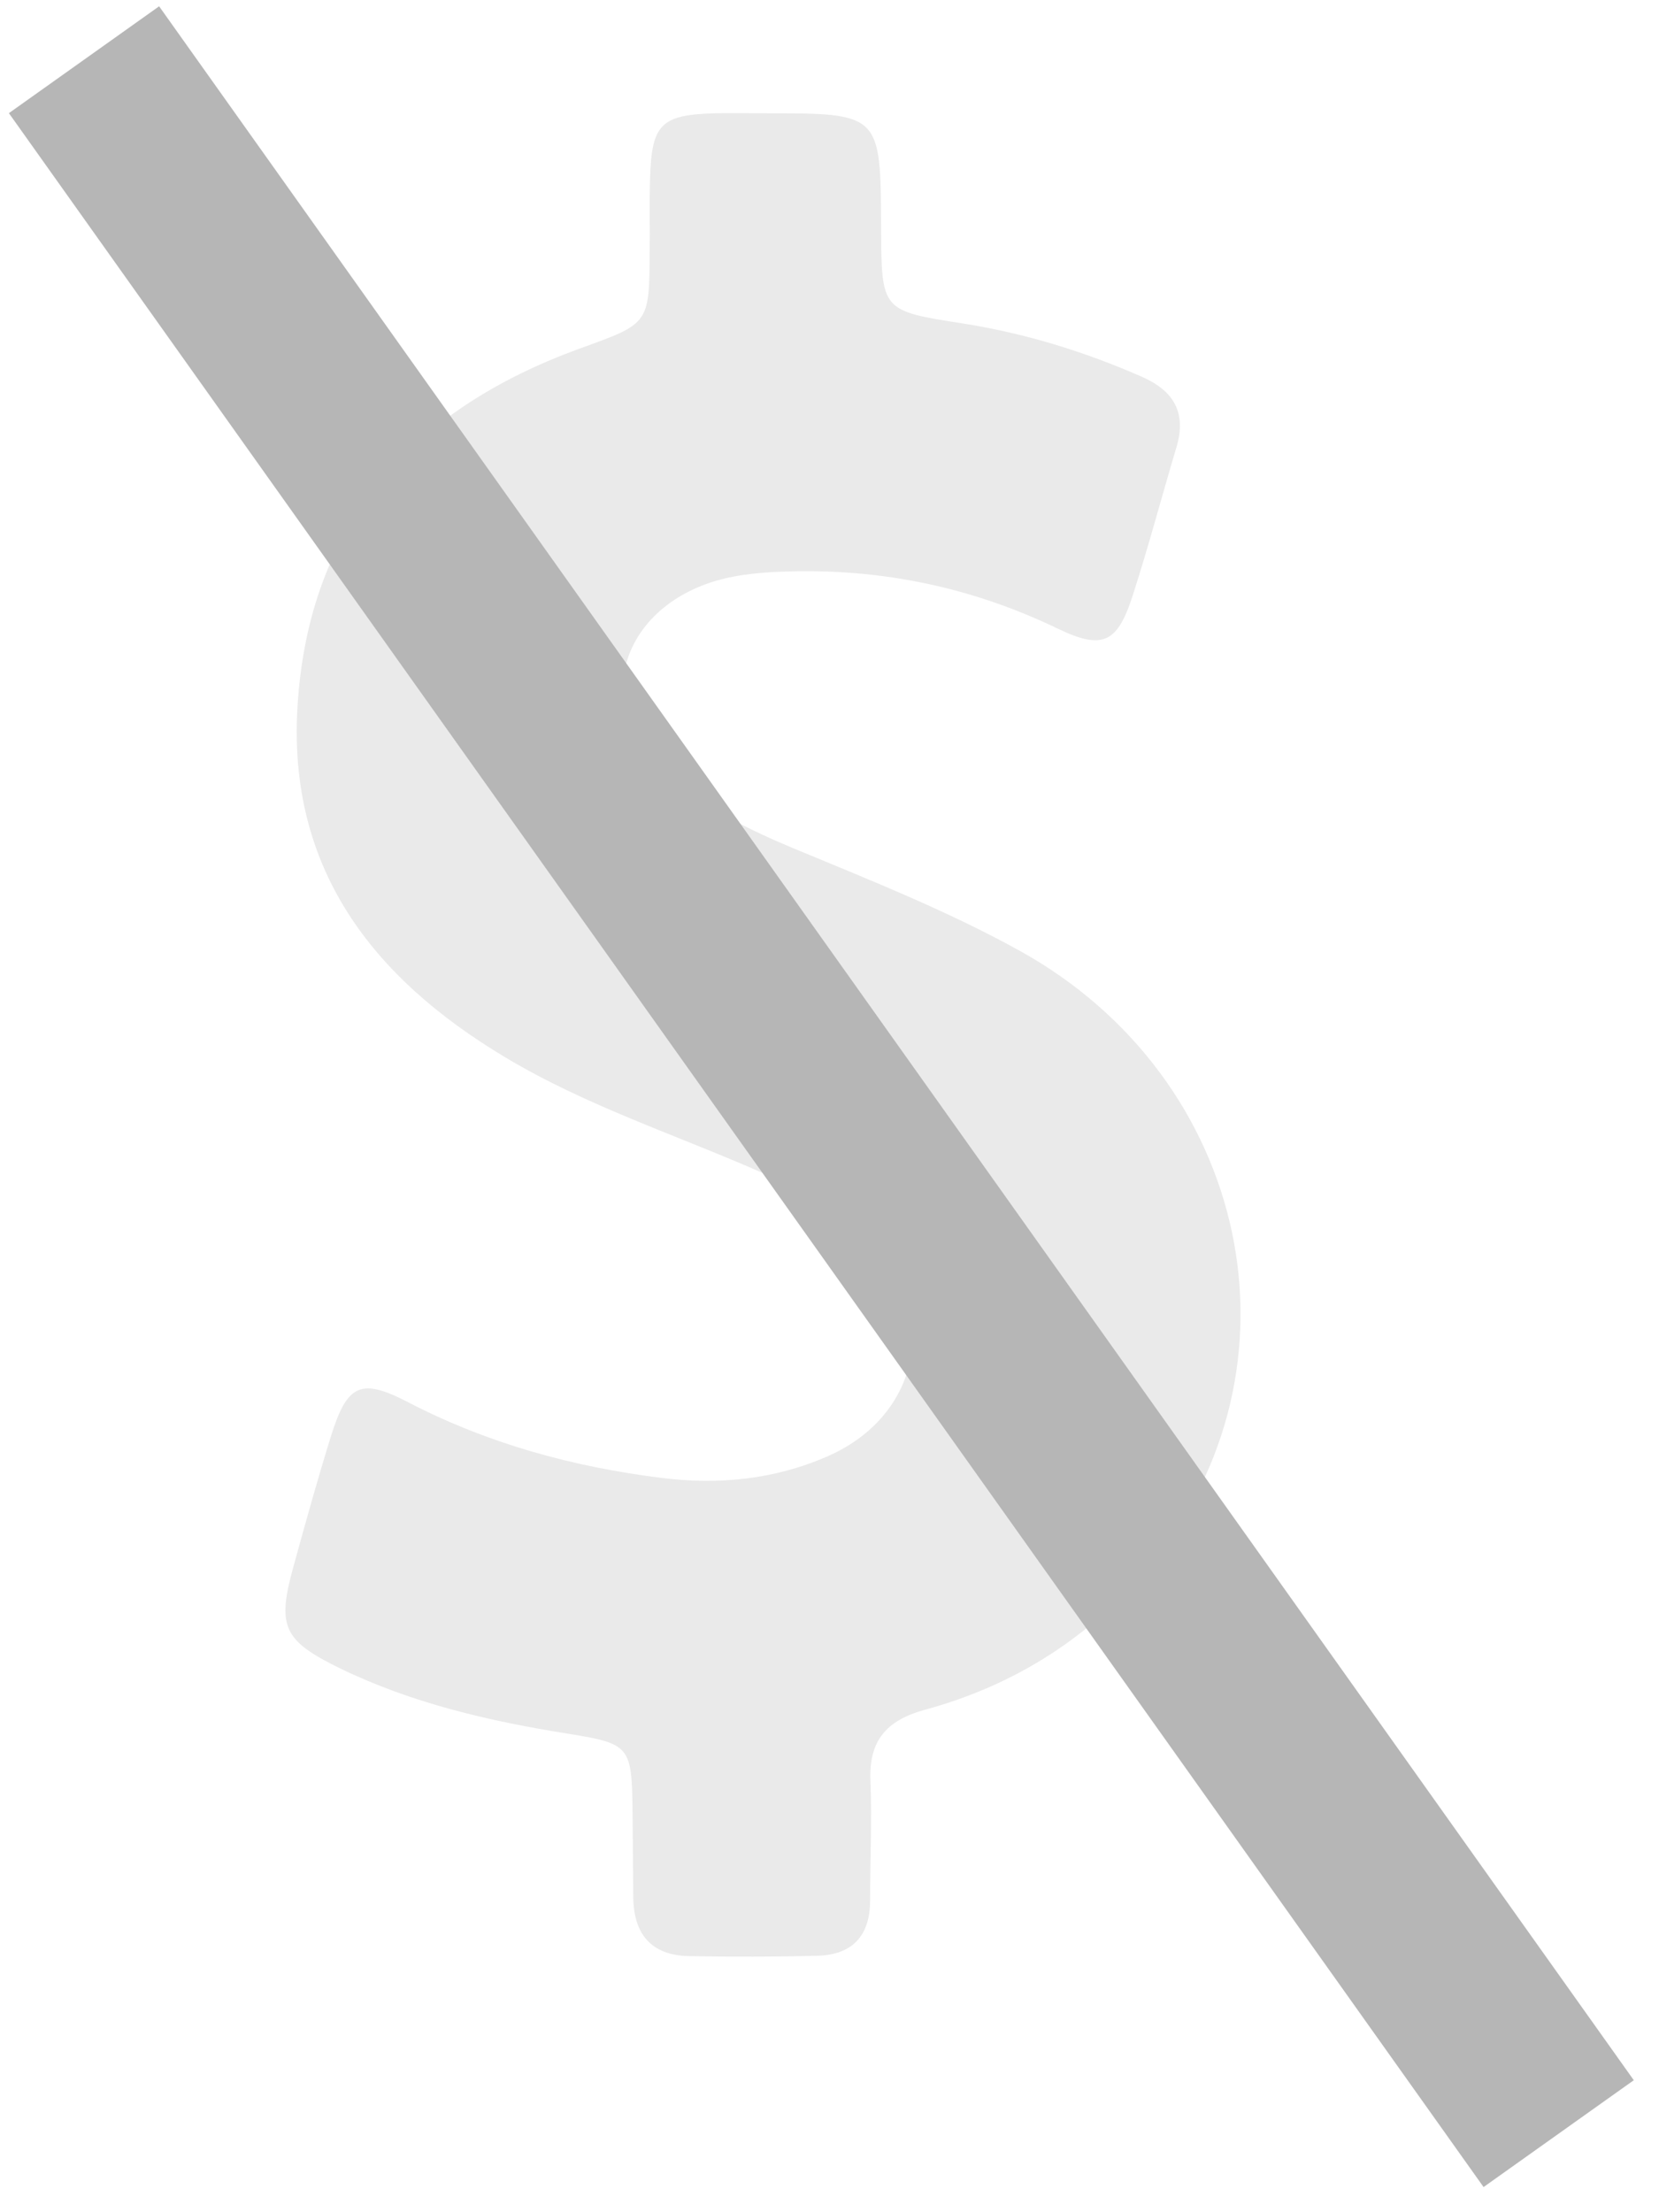 <svg width="36" height="48" viewBox="0 0 36 48" fill="none" xmlns="http://www.w3.org/2000/svg">
<path d="M22.119 20.625C20.55 19.758 18.881 19.097 17.229 18.411C16.27 18.014 15.353 17.552 14.544 16.907C12.949 15.635 13.255 13.57 15.122 12.752C15.651 12.521 16.204 12.446 16.766 12.413C18.93 12.297 20.987 12.694 22.945 13.636C23.92 14.107 24.242 13.958 24.573 12.942C24.92 11.868 25.209 10.777 25.531 9.695C25.746 8.968 25.482 8.489 24.796 8.183C23.54 7.63 22.251 7.233 20.897 7.019C19.129 6.746 19.129 6.738 19.12 4.961C19.112 2.458 19.112 2.458 16.601 2.458C16.237 2.458 15.874 2.45 15.51 2.458C14.337 2.491 14.139 2.698 14.106 3.879C14.089 4.408 14.106 4.937 14.098 5.474C14.089 7.043 14.081 7.019 12.577 7.564C8.942 8.886 6.695 11.364 6.456 15.329C6.241 18.84 8.075 21.212 10.958 22.938C12.734 24.004 14.701 24.632 16.584 25.466C17.319 25.788 18.022 26.16 18.633 26.672C20.442 28.168 20.112 30.654 17.964 31.596C16.816 32.1 15.601 32.224 14.354 32.067C12.429 31.827 10.586 31.323 8.852 30.423C7.835 29.894 7.538 30.035 7.191 31.133C6.894 32.083 6.629 33.042 6.365 34C6.01 35.289 6.142 35.594 7.373 36.197C8.942 36.958 10.62 37.346 12.33 37.618C13.668 37.833 13.709 37.891 13.726 39.279C13.734 39.907 13.734 40.543 13.742 41.171C13.751 41.964 14.131 42.426 14.948 42.443C15.874 42.46 16.807 42.46 17.733 42.435C18.492 42.418 18.881 42.005 18.881 41.237C18.881 40.378 18.922 39.51 18.889 38.651C18.848 37.775 19.228 37.329 20.07 37.098C22.012 36.569 23.664 35.528 24.936 33.975C28.472 29.679 27.126 23.392 22.119 20.625Z" fill="#EAEAEA"/>
<line x1="1.823" y1="1.296" x2="33.823" y2="46.295" stroke="#B6B6B6" stroke-width="4"/>
</svg>
